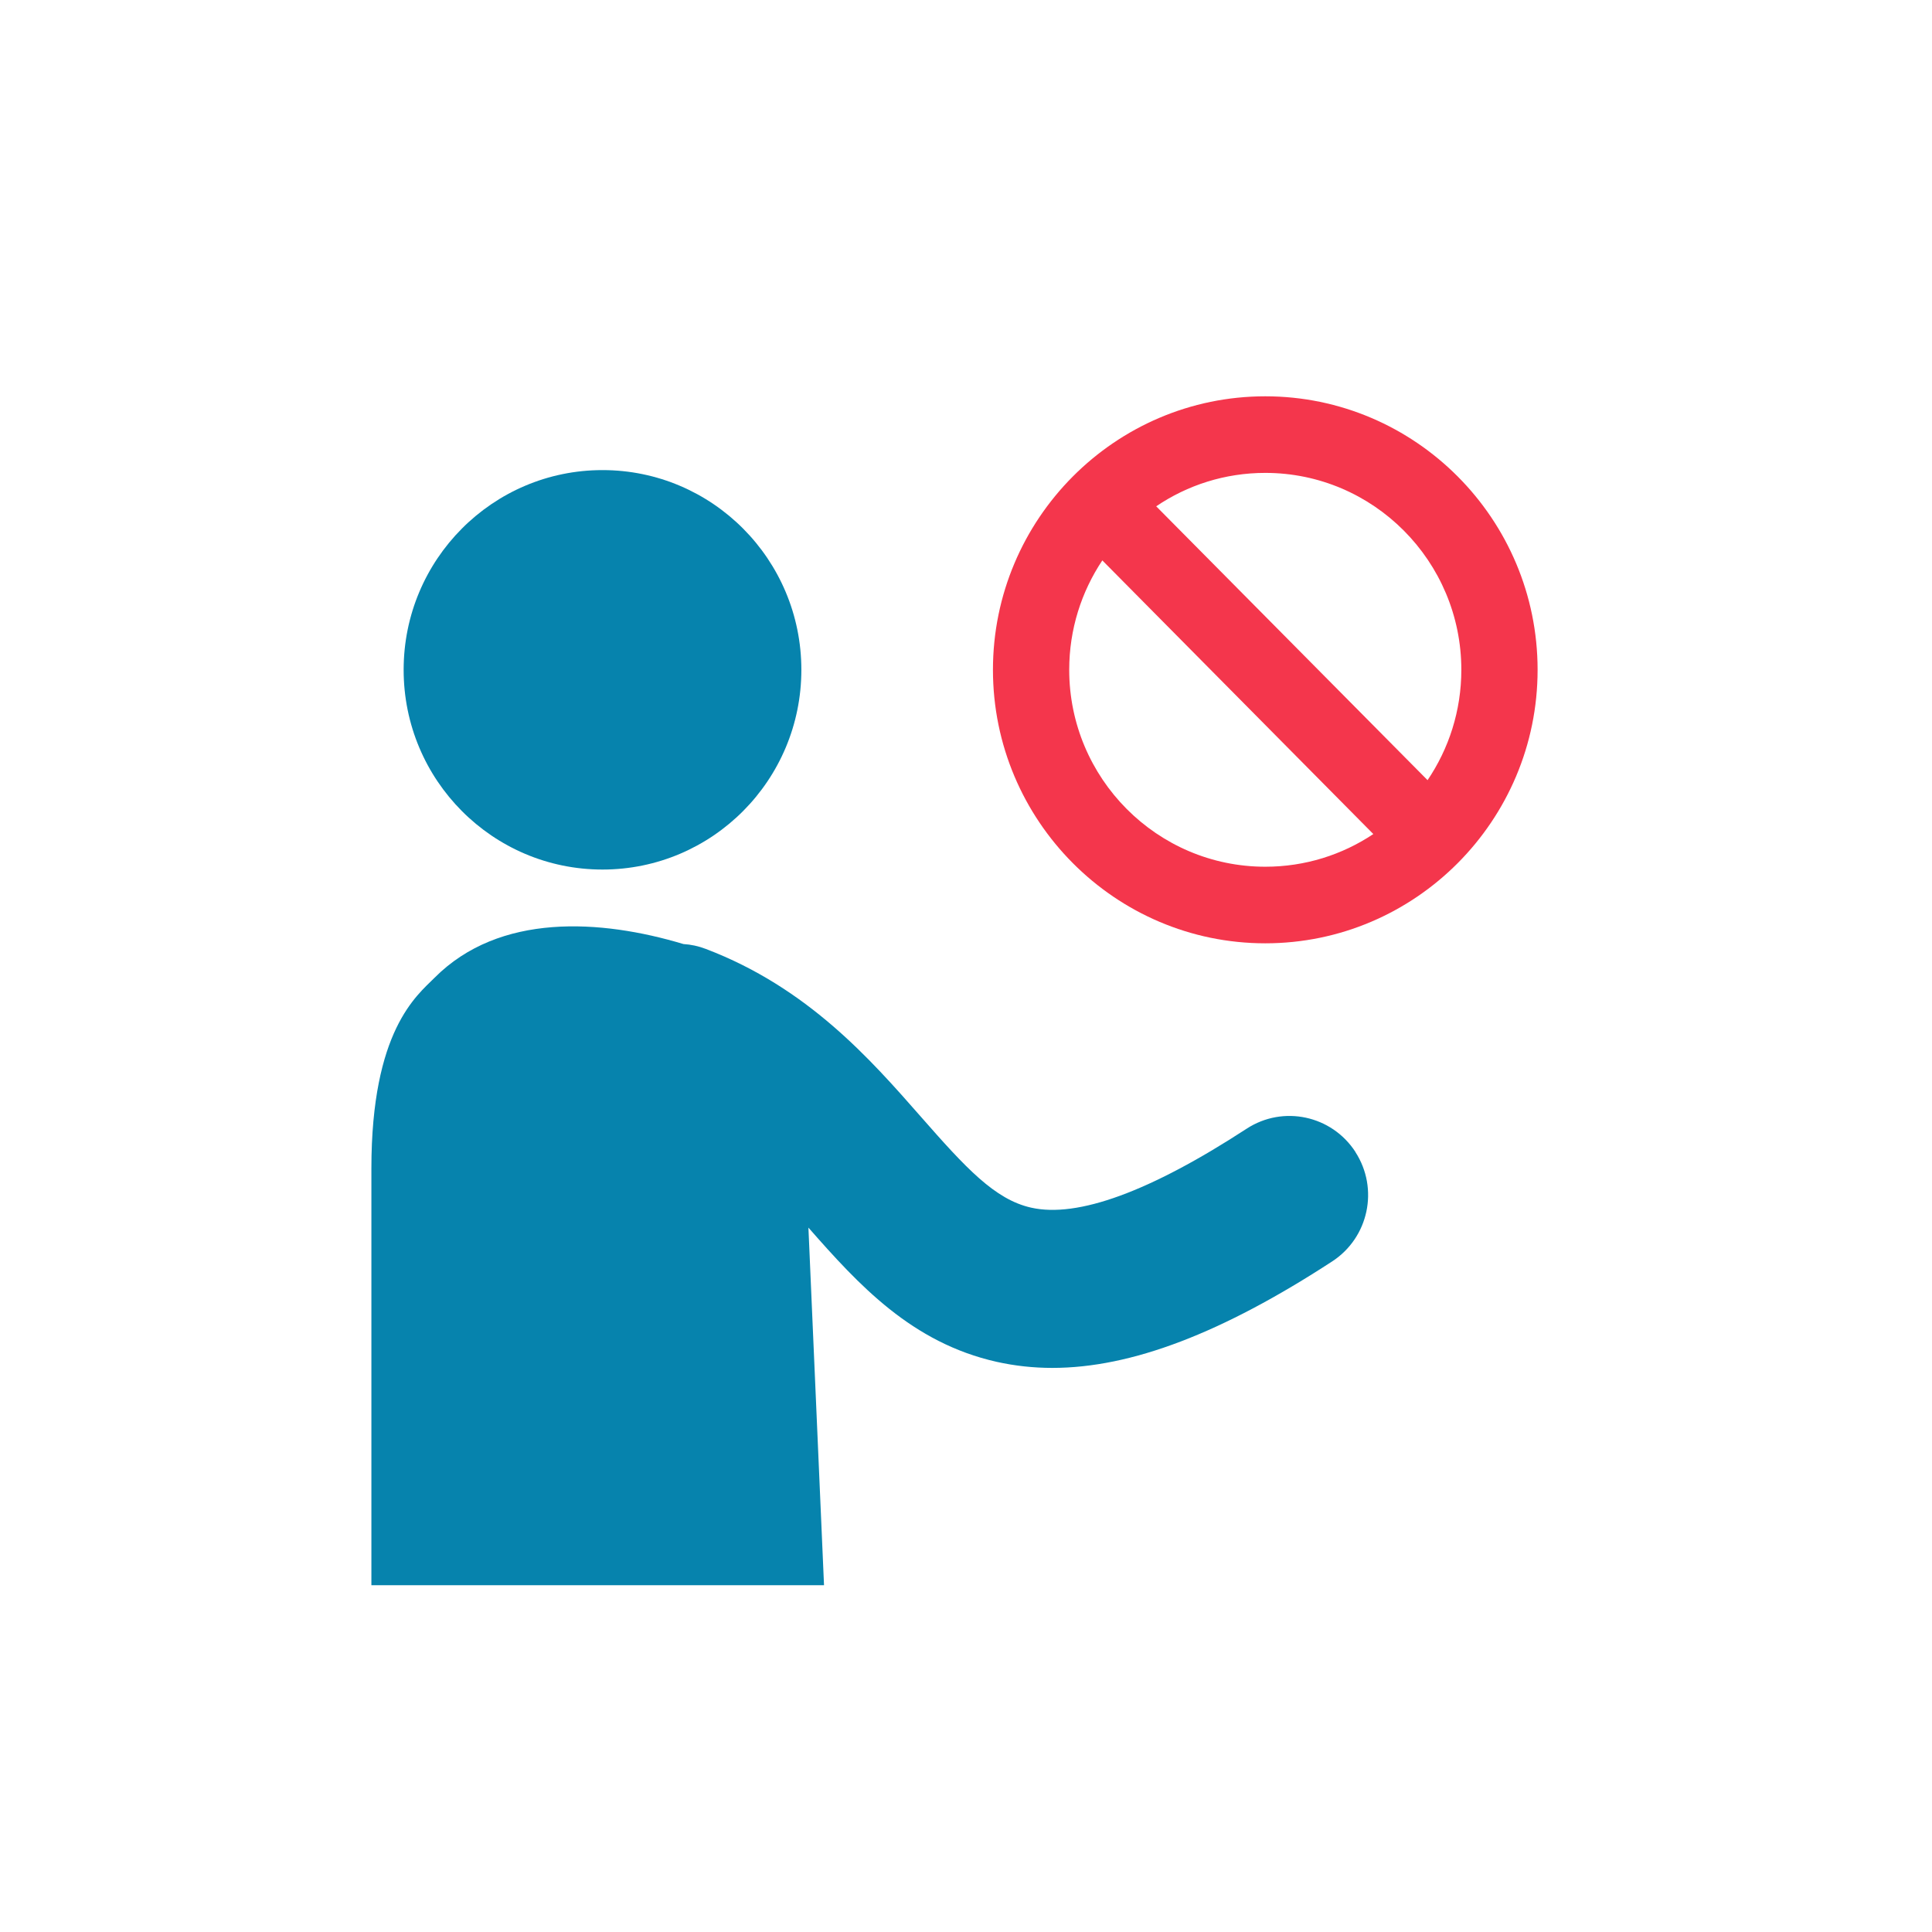 <svg width="78" height="78" viewBox="0 0 78 78" fill="none" xmlns="http://www.w3.org/2000/svg">
<path d="M24.324 35.106C28.758 35.106 32.353 31.496 32.353 27.042C32.353 22.589 28.758 18.979 24.324 18.979C19.89 18.979 16.296 22.589 16.296 27.042C16.296 31.496 19.89 35.106 24.324 35.106Z" fill="#0683AD"/>
<path d="M54.722 46.506C53.765 45.032 51.804 44.608 50.33 45.569C46.437 48.105 43.508 49.18 41.63 48.756C40.162 48.428 38.985 47.144 37.178 45.085C35.14 42.763 32.608 39.875 28.496 38.311C28.199 38.197 27.896 38.132 27.593 38.114C24.253 37.111 20.164 36.843 17.544 39.475C16.83 40.191 14.994 41.599 14.994 47.174V64H33.268L32.638 49.562C34.671 51.878 36.81 54.211 40.239 54.981C40.964 55.142 41.707 55.226 42.485 55.226C45.677 55.226 49.337 53.823 53.789 50.923C55.257 49.962 55.678 47.992 54.722 46.512V46.506Z" fill="#0683AD"/>
<path d="M51.083 16C45.021 16 40.088 20.954 40.088 27.042C40.088 33.13 45.021 38.084 51.083 38.084C57.144 38.084 62.077 33.13 62.077 27.042C62.077 20.954 57.144 16 51.083 16ZM43.167 27.042C43.167 25.407 43.66 23.891 44.504 22.625L55.445 33.673C54.191 34.509 52.693 34.992 51.083 34.992C46.715 34.992 43.167 31.423 43.167 27.042ZM57.638 31.501L46.679 20.441C47.939 19.587 49.454 19.092 51.083 19.092C55.45 19.092 58.998 22.661 58.998 27.042C58.998 28.695 58.493 30.229 57.632 31.501H57.638Z" fill="#F4364C"/>
</svg>
